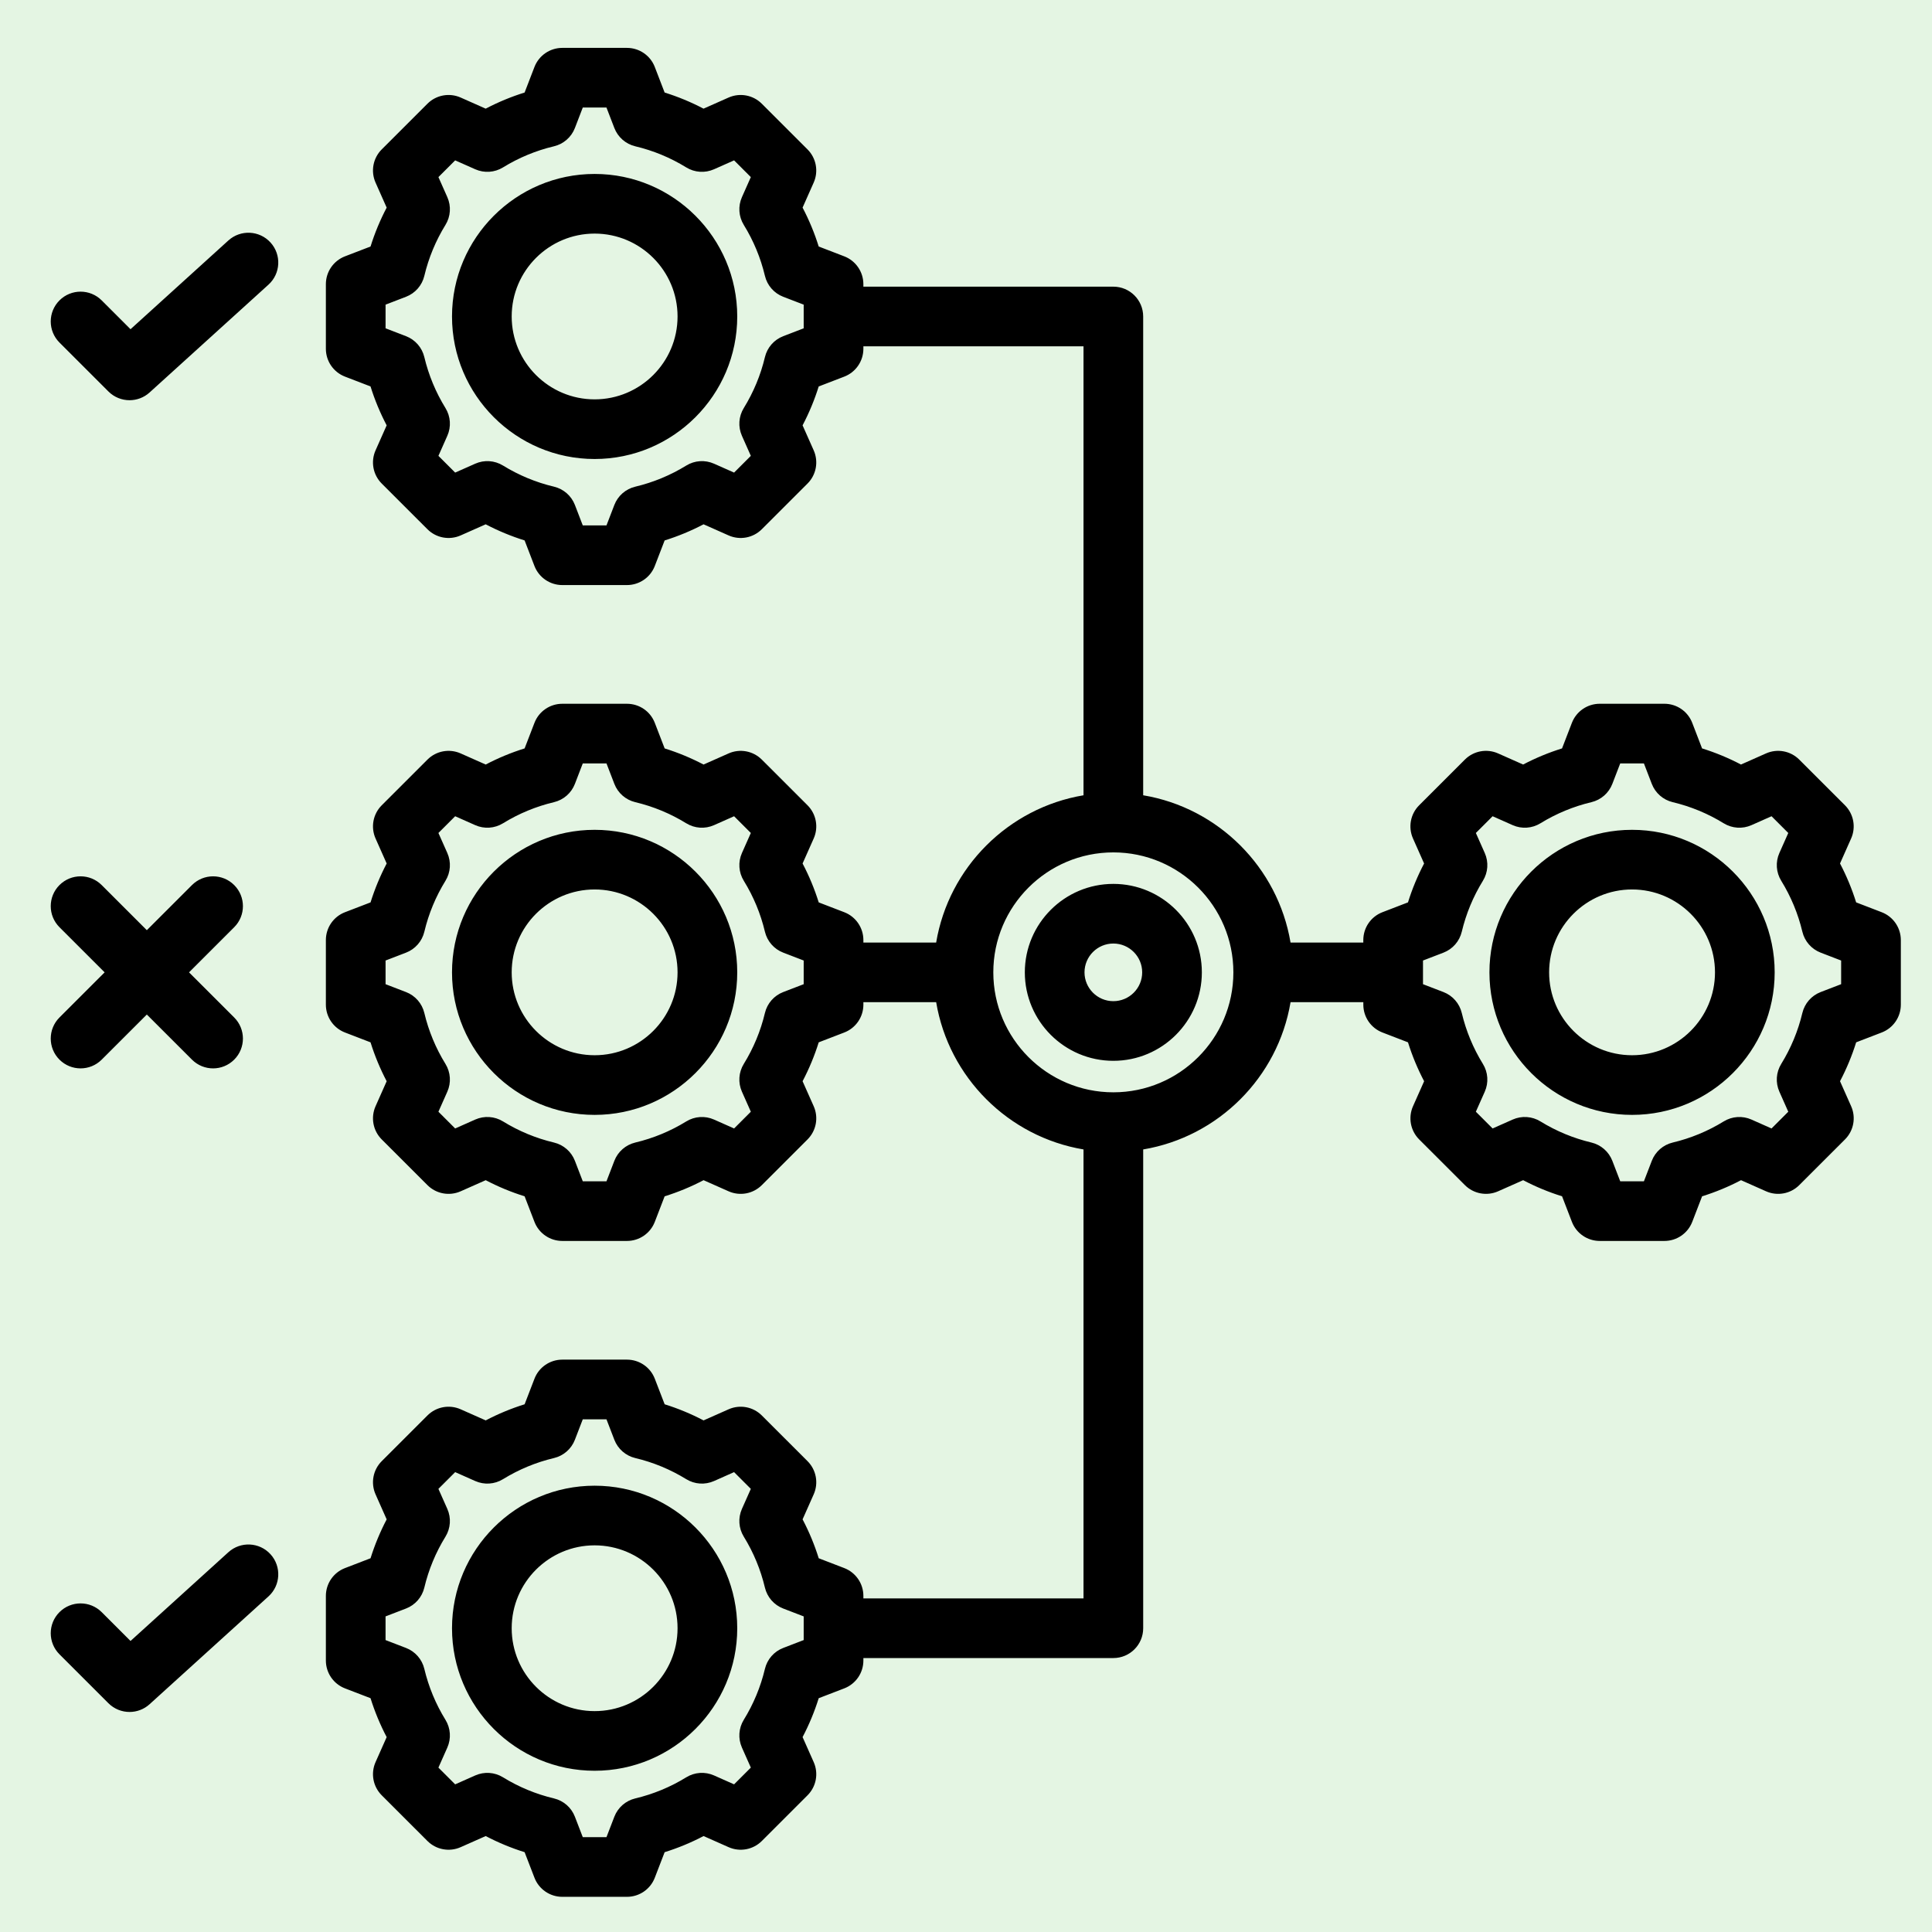 <svg xmlns="http://www.w3.org/2000/svg" xmlns:xlink="http://www.w3.org/1999/xlink" width="1000" zoomAndPan="magnify" viewBox="0 0 750 750" height="1000" preserveAspectRatio="xMidYMid meet" version="1.0"><defs><clipPath id="64355499bd"><path d="M 19 18.59 L 738 18.59 L 738 736.34 L 19 736.34 Z M 19 18.59 " clip-rule="nonzero"/></clipPath></defs><rect x="-75" width="900" fill="#E4F5E3" y="-75" height="900" fill-opacity="1"/><rect x="-75" width="900" fill="#E4F5E3" y="-75" height="900" fill-opacity="1"/><g clip-path="url(#64355499bd)"><path fill="#000000" d="M 730.473 354.121 L 720.555 350.305 C 718.926 345.094 716.832 340.043 714.293 335.203 L 718.605 325.496 C 720.551 321.117 719.598 315.996 716.211 312.609 L 698.461 294.871 C 695.074 291.484 689.949 290.531 685.566 292.477 L 675.848 296.789 C 671.004 294.25 665.953 292.156 660.742 290.531 L 656.926 280.617 C 655.203 276.148 650.906 273.199 646.113 273.199 L 621.012 273.199 C 616.219 273.199 611.926 276.148 610.203 280.617 L 606.383 290.531 C 601.172 292.156 596.121 294.25 591.277 296.789 L 581.559 292.477 C 577.176 290.531 572.055 291.48 568.664 294.871 L 550.914 312.609 C 547.527 315.996 546.574 321.117 548.52 325.496 L 552.836 335.207 C 550.293 340.047 548.199 345.094 546.574 350.305 L 536.656 354.121 C 532.184 355.84 529.234 360.133 529.234 364.922 L 529.234 365.891 L 500.984 365.891 C 496.082 336.707 472.984 313.621 443.781 308.723 L 443.781 122.855 C 443.781 116.465 438.594 111.281 432.195 111.281 L 335.16 111.281 L 335.16 110.312 C 335.16 105.523 332.207 101.23 327.734 99.508 L 317.82 95.695 C 316.195 90.484 314.102 85.434 311.559 80.594 L 315.871 70.887 C 317.816 66.512 316.867 61.387 313.477 58 L 295.727 40.262 C 292.336 36.875 287.215 35.926 282.836 37.867 L 273.113 42.18 C 268.273 39.641 263.223 37.547 258.008 35.922 L 254.191 26.008 C 252.473 21.539 248.176 18.59 243.383 18.59 L 218.277 18.59 C 213.488 18.59 209.191 21.539 207.469 26.012 L 203.652 35.922 C 198.438 37.547 193.387 39.641 188.547 42.18 L 178.828 37.867 C 174.445 35.926 169.32 36.875 165.934 40.262 L 148.184 58 C 144.797 61.387 143.844 66.508 145.789 70.883 L 150.105 80.598 C 147.562 85.434 145.469 90.484 143.844 95.695 L 133.926 99.508 C 129.453 101.23 126.504 105.523 126.504 110.312 L 126.504 135.398 C 126.504 140.188 129.453 144.484 133.926 146.203 L 143.84 150.016 C 145.465 155.23 147.562 160.281 150.102 165.121 L 145.789 174.828 C 143.844 179.203 144.797 184.328 148.184 187.711 L 165.934 205.453 C 169.324 208.84 174.449 209.789 178.828 207.848 L 188.547 203.535 C 193.391 206.074 198.438 208.164 203.652 209.793 L 207.469 219.703 C 209.191 224.172 213.488 227.121 218.281 227.121 L 243.383 227.121 C 248.176 227.121 252.473 224.172 254.195 219.703 L 258.012 209.797 C 263.23 208.172 268.281 206.078 273.125 203.535 L 282.84 207.848 C 287.219 209.789 292.34 208.84 295.73 205.453 L 313.48 187.715 C 316.871 184.328 317.82 179.207 315.879 174.828 L 311.559 165.117 C 314.102 160.277 316.195 155.23 317.82 150.023 L 327.742 146.207 C 332.215 144.488 335.164 140.191 335.164 135.402 L 335.164 134.438 L 420.617 134.438 L 420.617 308.727 C 391.414 313.625 368.316 336.707 363.414 365.895 L 335.164 365.895 L 335.164 364.926 C 335.164 360.137 332.215 355.844 327.742 354.121 L 317.828 350.309 C 316.199 345.094 314.109 340.047 311.562 335.207 L 315.879 325.496 C 317.824 321.121 316.871 316 313.484 312.613 L 295.734 294.875 C 292.34 291.488 287.223 290.535 282.84 292.477 L 273.117 296.793 C 268.277 294.254 263.23 292.16 258.016 290.535 L 254.195 280.621 C 252.477 276.152 248.18 273.203 243.387 273.203 L 218.281 273.203 C 213.488 273.203 209.191 276.152 207.473 280.621 L 203.652 290.535 C 198.441 292.16 193.391 294.25 188.551 296.793 L 178.828 292.477 C 174.449 290.535 169.324 291.484 165.938 294.875 L 148.188 312.613 C 144.797 316 143.848 321.121 145.789 325.496 L 150.105 335.207 C 147.566 340.047 145.473 345.098 143.844 350.309 L 133.926 354.121 C 129.453 355.84 126.504 360.137 126.504 364.926 L 126.504 390.012 C 126.504 394.801 129.453 399.098 133.926 400.816 L 143.84 404.633 C 145.469 409.848 147.562 414.895 150.105 419.734 L 145.789 429.441 C 143.848 433.82 144.797 438.941 148.188 442.328 L 165.938 460.066 C 169.328 463.453 174.453 464.398 178.828 462.461 L 188.551 458.148 C 193.391 460.688 198.438 462.777 203.652 464.402 L 207.473 474.316 C 209.191 478.785 213.488 481.734 218.281 481.734 L 243.387 481.734 C 248.18 481.734 252.473 478.785 254.195 474.316 L 258.012 464.41 C 263.23 462.781 268.281 460.688 273.125 458.148 L 282.84 462.461 C 287.219 464.402 292.34 463.453 295.734 460.066 L 313.484 442.328 C 316.871 438.941 317.824 433.82 315.879 429.441 L 311.562 419.727 C 314.102 414.891 316.195 409.844 317.824 404.633 L 327.742 400.816 C 332.215 399.098 335.164 394.801 335.164 390.012 L 335.164 389.043 L 363.418 389.043 C 368.32 418.227 391.418 441.309 420.617 446.211 L 420.617 620.5 L 335.164 620.5 L 335.164 619.531 C 335.164 614.742 332.215 610.449 327.742 608.727 L 317.828 604.914 C 316.203 599.703 314.105 594.652 311.562 589.812 L 315.879 580.102 C 317.824 575.727 316.871 570.605 313.484 567.219 L 295.734 549.48 C 292.34 546.094 287.223 545.141 282.84 547.086 L 273.121 551.398 C 268.277 548.859 263.23 546.766 258.016 545.141 L 254.195 535.227 C 252.477 530.758 248.18 527.809 243.387 527.809 L 218.281 527.809 C 213.488 527.809 209.191 530.758 207.473 535.23 L 203.656 545.141 C 198.441 546.766 193.391 548.859 188.551 551.398 L 178.828 547.086 C 174.449 545.141 169.324 546.094 165.938 549.48 L 148.188 567.219 C 144.797 570.605 143.848 575.727 145.789 580.102 L 150.105 589.816 C 147.566 594.656 145.473 599.703 143.844 604.914 L 133.926 608.73 C 129.453 610.449 126.504 614.742 126.504 619.535 L 126.504 644.621 C 126.504 649.41 129.453 653.703 133.926 655.426 L 143.84 659.238 C 145.469 664.453 147.562 669.504 150.105 674.34 L 145.789 684.051 C 143.848 688.426 144.797 693.547 148.188 696.934 L 165.938 714.676 C 169.328 718.062 174.453 719.012 178.828 717.066 L 188.551 712.754 C 193.391 715.293 198.438 717.387 203.652 719.012 L 207.473 728.922 C 209.191 733.395 213.488 736.344 218.281 736.344 L 243.387 736.344 C 248.18 736.344 252.477 733.395 254.195 728.926 L 258.012 719.016 C 263.23 717.391 268.281 715.297 273.125 712.754 L 282.84 717.066 C 287.219 719.012 292.34 718.062 295.734 714.676 L 313.484 696.934 C 316.871 693.547 317.824 688.426 315.879 684.051 L 311.562 674.336 C 314.102 669.496 316.195 664.449 317.824 659.238 L 327.742 655.426 C 332.215 653.703 335.164 649.41 335.164 644.621 L 335.164 643.652 L 432.203 643.652 C 438.602 643.652 443.785 638.469 443.785 632.078 L 443.785 446.211 C 472.988 441.309 496.086 418.227 500.992 389.043 L 529.242 389.043 L 529.242 390.012 C 529.242 394.801 532.191 399.094 536.664 400.812 L 546.578 404.629 C 548.207 409.844 550.301 414.891 552.844 419.73 L 548.527 429.441 C 546.582 433.816 547.535 438.938 550.922 442.324 L 568.672 460.062 C 572.062 463.449 577.188 464.398 581.566 462.457 L 591.285 458.145 C 596.125 460.684 601.176 462.777 606.391 464.402 L 610.211 474.316 C 611.93 478.785 616.227 481.734 621.02 481.734 L 646.125 481.734 C 650.918 481.734 655.211 478.785 656.934 474.312 L 660.75 464.406 C 665.965 462.781 671.02 460.688 675.863 458.145 L 685.578 462.457 C 689.953 464.402 695.082 463.453 698.469 460.062 L 716.219 442.324 C 719.609 438.938 720.559 433.816 718.613 429.441 L 714.297 419.727 C 716.84 414.887 718.934 409.84 720.562 404.629 L 730.48 400.812 C 734.949 399.094 737.902 394.801 737.902 390.012 L 737.902 364.922 C 737.895 360.133 734.945 355.84 730.473 354.121 Z M 311.992 127.453 L 304.047 130.508 C 300.484 131.879 297.824 134.918 296.941 138.633 C 295.277 145.617 292.516 152.27 288.734 158.406 C 286.73 161.66 286.465 165.688 288.012 169.176 L 291.473 176.961 L 284.973 183.461 L 277.184 180.004 C 273.695 178.457 269.66 178.723 266.41 180.727 C 260.273 184.504 253.617 187.262 246.617 188.926 C 242.902 189.809 239.863 192.465 238.488 196.027 L 235.434 203.969 L 226.234 203.969 L 223.18 196.027 C 221.805 192.465 218.766 189.809 215.051 188.922 C 208.059 187.262 201.402 184.5 195.266 180.723 C 192.012 178.723 187.977 178.453 184.488 180 L 176.695 183.457 L 170.195 176.961 L 173.652 169.176 C 175.203 165.688 174.934 161.66 172.93 158.406 C 169.152 152.277 166.391 145.621 164.723 138.629 C 163.84 134.914 161.18 131.875 157.617 130.504 L 149.676 127.449 L 149.676 118.262 L 157.621 115.203 C 161.188 113.832 163.844 110.793 164.727 107.082 C 166.391 100.094 169.152 93.441 172.93 87.305 C 174.938 84.055 175.203 80.027 173.656 76.535 L 170.195 68.75 L 176.695 62.254 L 184.488 65.711 C 187.977 67.258 192.008 66.992 195.266 64.988 C 201.402 61.211 208.062 58.453 215.051 56.789 C 218.766 55.906 221.805 53.25 223.18 49.684 L 226.234 41.746 L 235.43 41.746 L 238.488 49.688 C 239.863 53.25 242.902 55.906 246.617 56.793 C 253.609 58.453 260.266 61.211 266.402 64.988 C 269.656 66.992 273.688 67.258 277.176 65.711 L 284.973 62.254 L 291.473 68.75 L 288.016 76.535 C 286.465 80.023 286.734 84.051 288.734 87.305 C 292.516 93.438 295.277 100.094 296.941 107.082 C 297.824 110.797 300.484 113.836 304.047 115.207 L 311.992 118.262 Z M 311.992 382.062 L 304.047 385.117 C 300.484 386.488 297.824 389.527 296.941 393.238 C 295.277 400.227 292.516 406.883 288.734 413.016 C 286.73 416.266 286.465 420.293 288.012 423.781 L 291.473 431.57 L 284.973 438.07 L 277.184 434.613 C 273.695 433.062 269.664 433.332 266.41 435.336 C 260.273 439.113 253.613 441.871 246.617 443.531 C 242.902 444.418 239.863 447.074 238.488 450.637 L 235.434 458.574 L 226.234 458.574 L 223.18 450.637 C 221.805 447.074 218.766 444.414 215.051 443.531 C 208.055 441.867 201.398 439.109 195.266 435.332 C 192.012 433.328 187.98 433.062 184.488 434.609 L 176.695 438.07 L 170.195 431.57 L 173.652 423.789 C 175.203 420.297 174.934 416.27 172.93 413.016 C 169.152 406.891 166.391 400.234 164.723 393.238 C 163.84 389.527 161.18 386.488 157.617 385.117 L 149.676 382.062 L 149.676 372.871 L 157.621 369.816 C 161.188 368.445 163.844 365.406 164.73 361.691 C 166.391 354.707 169.152 348.051 172.934 341.918 C 174.938 338.668 175.203 334.637 173.656 331.148 L 170.195 323.363 L 176.695 316.863 L 184.488 320.324 C 187.977 321.871 192.008 321.602 195.266 319.598 C 201.402 315.824 208.062 313.062 215.051 311.402 C 218.766 310.52 221.805 307.859 223.18 304.297 L 226.234 296.355 L 235.434 296.355 L 238.492 304.297 C 239.863 307.859 242.906 310.516 246.617 311.402 C 253.609 313.062 260.266 315.824 266.402 319.598 C 269.656 321.602 273.691 321.871 277.18 320.324 L 284.973 316.863 L 291.473 323.363 L 288.016 331.145 C 286.465 334.633 286.734 338.66 288.738 341.914 C 292.52 348.051 295.281 354.703 296.941 361.691 C 297.828 365.402 300.484 368.445 304.051 369.812 L 311.992 372.871 Z M 311.992 636.672 L 304.047 639.73 C 300.484 641.098 297.824 644.137 296.941 647.852 C 295.277 654.836 292.516 661.492 288.734 667.625 C 286.73 670.879 286.465 674.906 288.012 678.395 L 291.473 686.18 L 284.973 692.68 L 277.184 689.223 C 273.695 687.672 269.664 687.941 266.41 689.945 C 260.273 693.723 253.613 696.48 246.617 698.145 C 242.902 699.027 239.863 701.684 238.488 705.246 L 235.43 713.188 L 226.234 713.188 L 223.176 705.25 C 221.805 701.684 218.762 699.027 215.051 698.145 C 208.055 696.48 201.395 693.723 195.262 689.945 C 192.008 687.941 187.977 687.676 184.488 689.223 L 176.695 692.684 L 170.191 686.184 L 173.652 678.402 C 175.203 674.91 174.93 670.883 172.926 667.629 C 169.148 661.504 166.387 654.848 164.723 647.852 C 163.84 644.141 161.18 641.102 157.613 639.73 L 149.672 636.676 L 149.672 627.484 L 157.617 624.426 C 161.184 623.059 163.84 620.016 164.723 616.305 C 166.387 609.316 169.148 602.664 172.93 596.531 C 174.934 593.277 175.203 589.25 173.652 585.762 L 170.191 577.977 L 176.695 571.477 L 184.488 574.938 C 187.977 576.484 192.004 576.219 195.262 574.215 C 201.398 570.438 208.059 567.676 215.047 566.016 C 218.762 565.133 221.805 562.473 223.176 558.91 L 226.234 550.973 L 235.43 550.973 L 238.488 558.914 C 239.859 562.477 242.902 565.133 246.617 566.016 C 253.605 567.676 260.262 570.438 266.398 574.211 C 269.656 576.219 273.684 576.484 277.176 574.938 L 284.969 571.477 L 291.473 577.977 L 288.012 585.758 C 286.465 589.246 286.73 593.273 288.734 596.523 C 292.516 602.66 295.277 609.316 296.938 616.305 C 297.824 620.02 300.48 623.059 304.047 624.43 L 311.992 627.484 Z M 432.199 424.035 C 406.504 424.035 385.602 403.145 385.602 377.465 C 385.602 351.789 406.504 330.898 432.199 330.898 C 457.895 330.898 478.797 351.789 478.797 377.465 C 478.797 403.145 457.895 424.035 432.199 424.035 Z M 714.727 382.062 L 706.777 385.117 C 703.215 386.488 700.555 389.531 699.672 393.242 C 698.008 400.227 695.25 406.879 691.469 413.016 C 689.465 416.266 689.195 420.293 690.746 423.781 L 694.207 431.57 L 687.707 438.07 L 679.918 434.613 C 676.43 433.062 672.395 433.332 669.145 435.332 C 663.004 439.113 656.344 441.871 649.352 443.531 C 645.637 444.418 642.594 447.074 641.223 450.637 L 638.164 458.574 L 628.969 458.574 L 625.91 450.633 C 624.539 447.074 621.496 444.414 617.785 443.531 C 610.789 441.867 604.133 439.109 597.996 435.332 C 594.742 433.328 590.711 433.062 587.223 434.609 L 579.43 438.07 L 572.926 431.57 L 576.387 423.789 C 577.938 420.297 577.668 416.27 575.664 413.02 C 571.883 406.887 569.121 400.23 567.461 393.242 C 566.574 389.527 563.918 386.488 560.352 385.117 L 552.406 382.062 L 552.406 372.871 L 560.352 369.816 C 563.918 368.445 566.578 365.406 567.461 361.691 C 569.125 354.707 571.883 348.051 575.664 341.918 C 577.668 338.668 577.938 334.637 576.387 331.148 L 572.926 323.363 L 579.43 316.863 L 587.223 320.324 C 590.711 321.871 594.742 321.602 597.996 319.598 C 604.137 315.824 610.793 313.062 617.781 311.402 C 621.496 310.52 624.539 307.859 625.91 304.297 L 628.969 296.355 L 638.164 296.355 L 641.223 304.297 C 642.594 307.859 645.637 310.52 649.352 311.402 C 656.34 313.062 663 315.824 669.137 319.598 C 672.395 321.602 676.426 321.871 679.914 320.324 L 687.707 316.863 L 694.207 323.363 L 690.746 331.145 C 689.199 334.633 689.469 338.664 691.469 341.914 C 695.25 348.051 698.012 354.703 699.676 361.695 C 700.559 365.406 703.219 368.445 706.785 369.816 L 714.727 372.875 Z M 633.562 322.137 C 603.035 322.137 578.199 346.957 578.199 377.465 C 578.199 407.977 603.035 432.797 633.562 432.797 C 664.09 432.797 688.926 407.977 688.926 377.465 C 688.93 346.957 664.09 322.137 633.562 322.137 Z M 633.562 409.641 C 615.809 409.641 601.367 395.207 601.367 377.465 C 601.367 359.727 615.812 345.289 633.562 345.289 C 651.316 345.289 665.758 359.727 665.758 377.465 C 665.762 395.211 651.316 409.641 633.562 409.641 Z M 230.832 67.527 C 200.305 67.527 175.469 92.348 175.469 122.855 C 175.469 153.363 200.305 178.184 230.832 178.184 C 261.359 178.184 286.195 153.363 286.195 122.855 C 286.195 92.348 261.359 67.527 230.832 67.527 Z M 230.832 155.031 C 213.078 155.031 198.637 140.598 198.637 122.855 C 198.637 105.113 213.078 90.68 230.832 90.68 C 248.582 90.68 263.027 105.113 263.027 122.855 C 263.027 140.598 248.582 155.031 230.832 155.031 Z M 230.832 576.746 C 200.305 576.746 175.469 601.566 175.469 632.078 C 175.469 662.586 200.305 687.406 230.832 687.406 C 261.359 687.406 286.195 662.586 286.195 632.078 C 286.195 601.566 261.359 576.746 230.832 576.746 Z M 230.832 664.254 C 213.078 664.254 198.637 649.82 198.637 632.078 C 198.637 614.336 213.078 599.902 230.832 599.902 C 248.582 599.902 263.027 614.336 263.027 632.078 C 263.027 649.82 248.582 664.254 230.832 664.254 Z M 230.832 322.137 C 200.305 322.137 175.469 346.957 175.469 377.465 C 175.469 407.977 200.305 432.797 230.832 432.797 C 261.359 432.797 286.195 407.977 286.195 377.465 C 286.195 346.957 261.359 322.137 230.832 322.137 Z M 230.832 409.641 C 213.078 409.641 198.637 395.207 198.637 377.465 C 198.637 359.727 213.078 345.289 230.832 345.289 C 248.582 345.289 263.027 359.727 263.027 377.465 C 263.027 395.211 248.582 409.641 230.832 409.641 Z M 105.02 94.145 C 109.32 98.879 108.965 106.203 104.227 110.5 L 58.07 152.359 C 55.855 154.367 53.07 155.363 50.285 155.363 C 47.316 155.363 44.352 154.227 42.094 151.973 L 23.09 132.98 C 18.566 128.461 18.566 121.129 23.094 116.609 C 27.617 112.09 34.949 112.09 39.473 116.609 L 50.672 127.801 L 88.656 93.352 C 93.395 89.059 100.719 89.41 105.02 94.145 Z M 23.09 394.98 L 40.617 377.465 L 23.09 359.949 C 18.566 355.43 18.566 348.102 23.09 343.582 C 27.617 339.059 34.949 339.062 39.473 343.582 L 57 361.098 L 74.527 343.582 C 79.055 339.059 86.387 339.059 90.91 343.582 C 95.434 348.102 95.434 355.43 90.91 359.949 L 73.383 377.465 L 90.91 394.98 C 95.434 399.504 95.434 406.832 90.91 411.355 C 88.648 413.613 85.68 414.746 82.719 414.746 C 79.75 414.746 76.789 413.613 74.527 411.355 L 57 393.84 L 39.473 411.355 C 34.949 415.875 27.617 415.875 23.09 411.355 C 18.566 406.832 18.566 399.504 23.09 394.98 Z M 105.02 603.367 C 109.32 608.102 108.965 615.422 104.227 619.719 L 58.07 661.578 C 55.855 663.59 53.07 664.582 50.285 664.582 C 47.316 664.582 44.352 663.449 42.094 661.195 L 23.09 642.203 C 18.566 637.68 18.566 630.352 23.09 625.828 C 27.617 621.312 34.949 621.312 39.473 625.828 L 50.672 637.023 L 88.656 602.574 C 93.395 598.277 100.719 598.633 105.02 603.367 Z M 432.199 343.125 C 413.25 343.125 397.836 358.531 397.836 377.465 C 397.836 396.402 413.25 411.809 432.199 411.809 C 451.145 411.809 466.559 396.402 466.559 377.465 C 466.559 358.531 451.148 343.125 432.199 343.125 Z M 432.199 388.652 C 426.027 388.652 421.004 383.633 421.004 377.465 C 421.004 371.297 426.027 366.277 432.199 366.277 C 438.371 366.277 443.395 371.297 443.395 377.465 C 443.395 383.637 438.371 388.652 432.199 388.652 Z M 432.199 388.652 " fill-opacity="1" fill-rule="nonzero"/></g></svg>